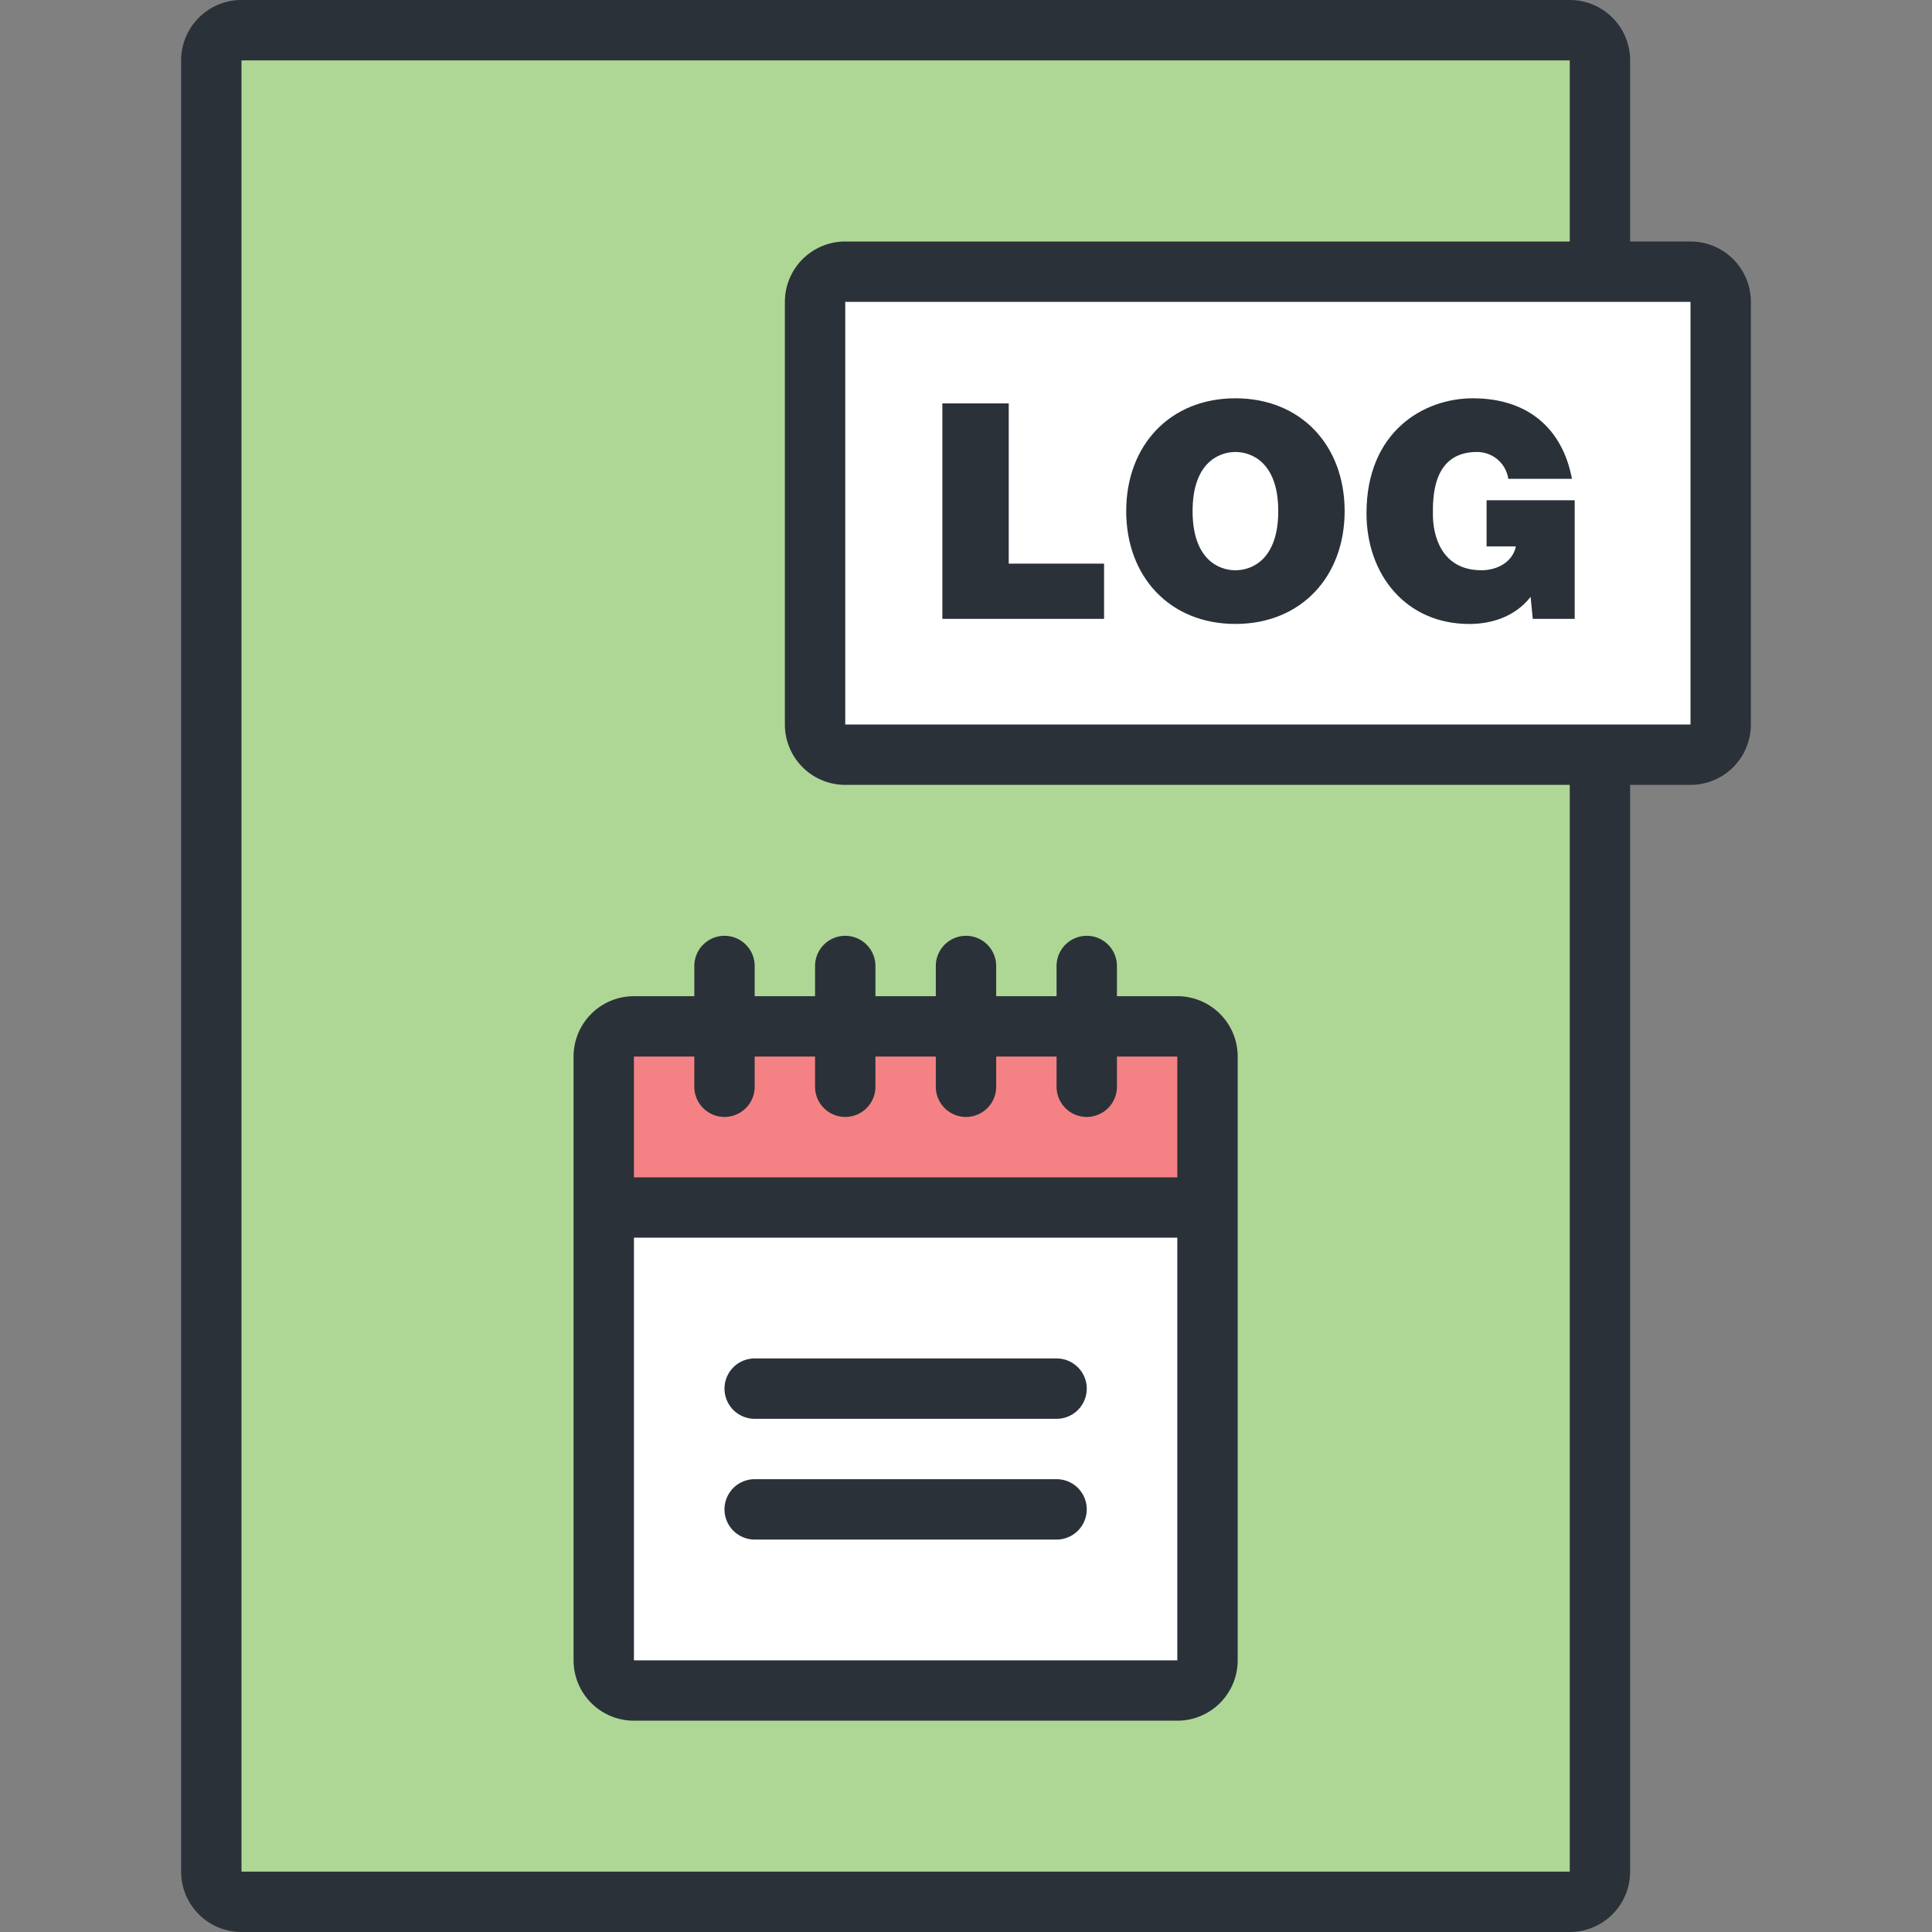<?xml version="1.0" standalone="no"?><!DOCTYPE svg PUBLIC "-//W3C//DTD SVG 1.1//EN" "http://www.w3.org/Graphics/SVG/1.1/DTD/svg11.dtd"><svg t="1644312886573" class="icon" viewBox="0 0 1024 1024" version="1.1" xmlns="http://www.w3.org/2000/svg" p-id="2626" xmlns:xlink="http://www.w3.org/1999/xlink" width="200" height="200"><rect x="0" y="0" width="1024" height="1024" fill="#808080" stroke="none"/><defs><style type="text/css"></style></defs><path d="M112 16h736v992H112z" fill="#AED796" p-id="2627"></path><path d="M320 640h320v256H320z" fill="#FFFFFF" p-id="2628"></path><path d="M320 544h320v96H320z" fill="#F48284" p-id="2629"></path><path d="M896 128h-32V32a32 32 0 0 0-32-32H128a32 32 0 0 0-32 32v960a32 32 0 0 0 32 32h704a32 32 0 0 0 32-32V416h32a32 32 0 0 0 32-32V160a32 32 0 0 0-32-32z m-64 0H448a32 32 0 0 0-32 32v224a32 32 0 0 0 32 32h384v576H128V32h704v96zM560 720H400a16 16 0 1 0 0 32h160a16 16 0 1 0 0-32zM336 912h288a32 32 0 0 0 32-32V560a32 32 0 0 0-32-32h-32v-16a16 16 0 1 0-32 0v16h-32v-16a16 16 0 1 0-32 0v16h-32v-16a16 16 0 1 0-32 0v16h-32v-16a16 16 0 1 0-32 0v16h-32a32 32 0 0 0-32 32v320a32 32 0 0 0 32 32z m0-352h32v16a16 16 0 1 0 32 0v-16h32v16a16 16 0 1 0 32 0v-16h32v16a16 16 0 1 0 32 0v-16h32v16a16 16 0 1 0 32 0v-16h32v64H336v-64z m0 96h288v224H336V656z m224 128H400a16 16 0 1 0 0 32h160a16 16 0 1 0 0-32z" fill="#2B3139" p-id="2630"></path><path d="M448 160h448v224H448z" fill="#FFFFFF" p-id="2631"></path><path d="M499.472 213.824h35.184v84.912h50.528V328h-85.712v-114.176zM654.8 211.104c34.704 0 57.888 24.944 57.888 59.792s-23.184 59.808-57.888 59.808-57.888-24.96-57.888-59.808 23.184-59.792 57.888-59.792z m0 91.152c8.96 0 22.704-5.904 22.704-31.344 0-25.424-13.744-31.344-22.704-31.344s-22.704 5.92-22.704 31.344 13.744 31.344 22.704 31.344zM811.264 316.336c-7.84 10.08-20 14.384-32.464 14.384-33.728 0-54.528-26.224-54.528-58.688 0-43.504 30.544-60.928 56.304-60.928 29.088 0 47.488 15.824 52.608 42.688h-33.744c-1.28-8.32-8.32-14.24-16.624-14.24-24.16 0-23.344 25.44-23.344 33.264 0 10.72 4.32 29.424 25.728 29.424 8.16 0 16.48-4.16 18.24-12.624h-15.52v-24.464h46.704V328h-22.24l-1.12-11.664z" fill="#2B3139" p-id="2632"></path></svg>